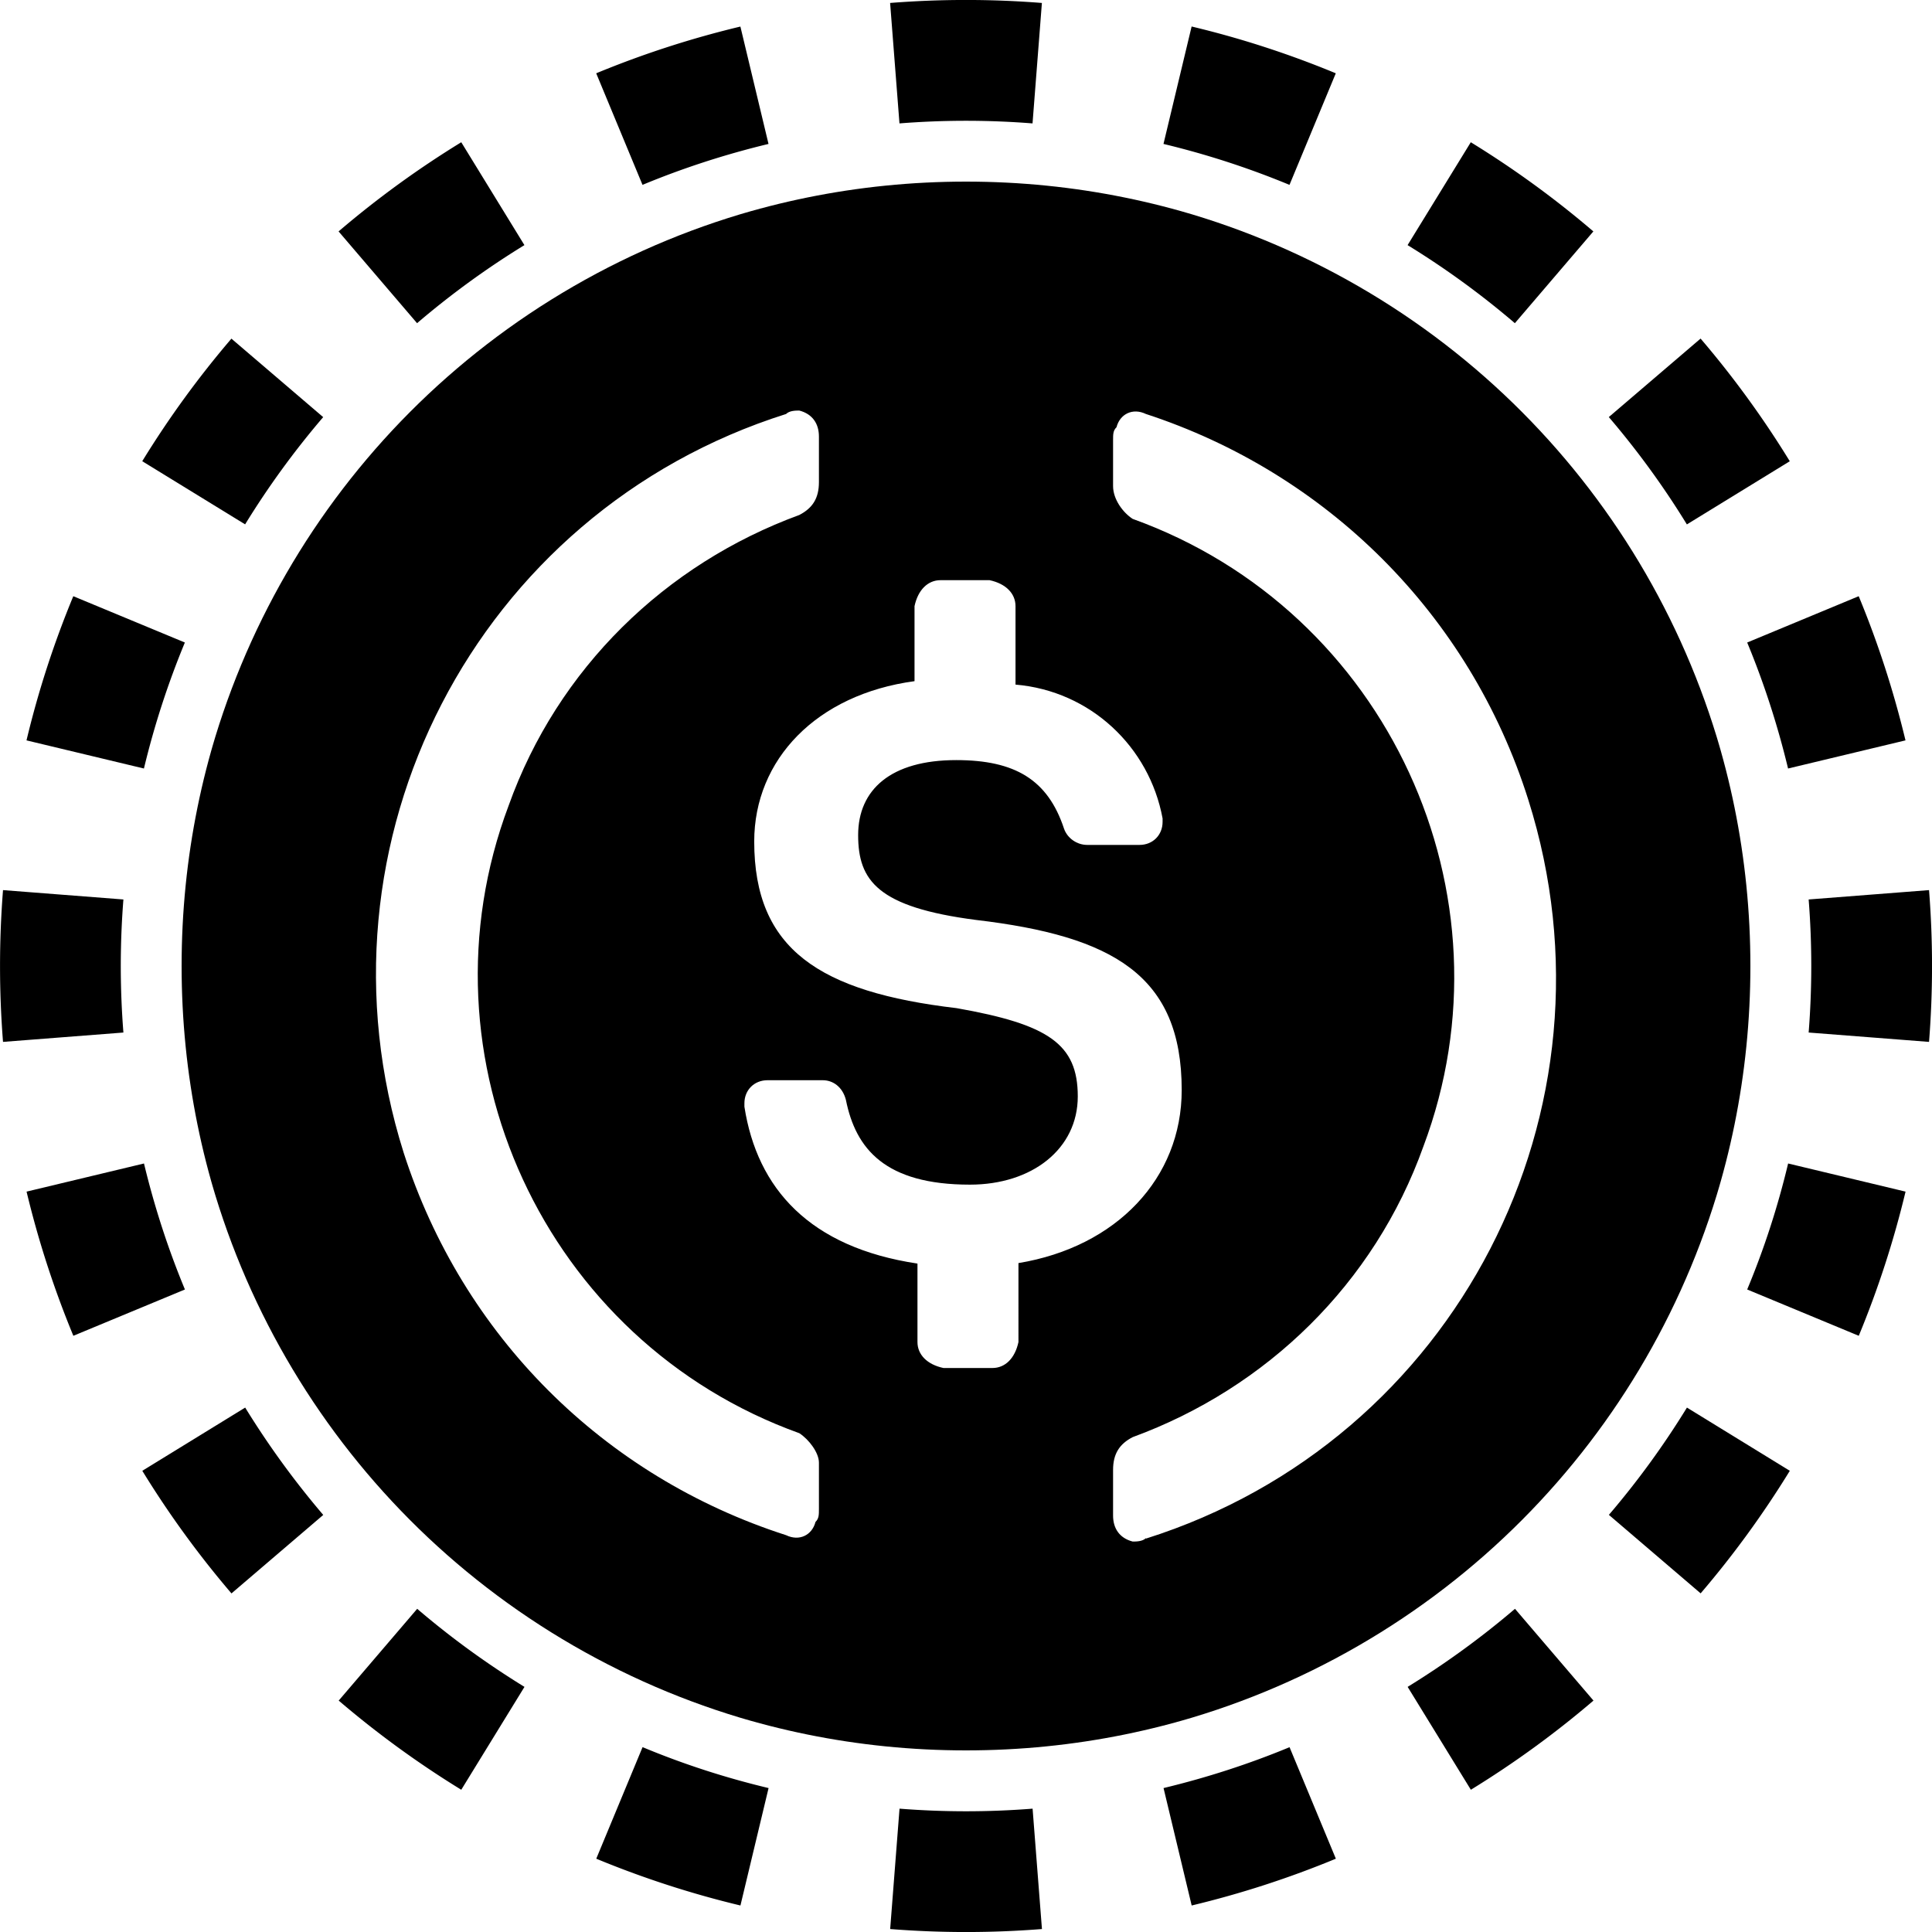 <svg width="32" height="32" fill="none" viewBox="0 0 32 32" xmlns="http://www.w3.org/2000/svg"><path fill="currentColor" fill-rule="evenodd" d="m31.951 17.257-1.994-.155a14 14 0 0 0 0-2.204l1.994-.155a16 16 0 0 1 0 2.514m-.39-4.994-1.945.466q-.26-1.08-.677-2.087l1.847-.767q.478 1.154.775 2.388M29.644 7.64 27.94 8.686a14 14 0 0 0-1.293-1.778l1.52-1.3a16 16 0 0 1 1.477 2.031m-3.253-3.806-1.3 1.52a14 14 0 0 0-1.777-1.293l1.047-1.704q1.076.661 2.03 1.477m-4.266-2.619-.767 1.848a14 14 0 0 0-2.087-.678l.466-1.945c.822.196 1.62.457 2.388.775M17.257.05l-.155 1.994a14 14 0 0 0-2.204 0L14.743.049a16 16 0 0 1 2.514 0m-4.994.39.466 1.945q-1.08.26-2.087.678l-.767-1.848A16 16 0 0 1 12.263.44M7.64 2.356 8.686 4.06a14 14 0 0 0-1.778 1.293l-1.3-1.52A16 16 0 0 1 7.64 2.356M3.833 5.609l1.52 1.3A14 14 0 0 0 4.06 8.685L2.356 7.639q.661-1.076 1.477-2.03M1.214 9.875l1.848.767a14 14 0 0 0-.678 2.087l-1.945-.466c.196-.822.457-1.62.775-2.388M.05 14.743a16 16 0 0 0 0 2.514l1.994-.155a14 14 0 0 1 0-2.204zm.39 4.994 1.945-.466q.26 1.08.678 2.087l-1.848.767a16 16 0 0 1-.775-2.388m1.917 4.624 1.704-1.047q.579.941 1.293 1.778l-1.52 1.3a16 16 0 0 1-1.477-2.031m3.253 3.806 1.3-1.52q.835.714 1.777 1.293l-1.047 1.704a16 16 0 0 1-2.03-1.477m4.266 2.619.767-1.848q1.007.42 2.087.678l-.466 1.945a16 16 0 0 1-2.388-.775m4.868 1.165.155-1.994a14 14 0 0 0 2.204 0l.155 1.994a16 16 0 0 1-2.514 0m4.994-.39-.466-1.945q1.08-.26 2.087-.677l.767 1.847a16 16 0 0 1-2.388.775m4.624-1.917-1.047-1.704q.941-.579 1.778-1.293l1.3 1.52a16 16 0 0 1-2.031 1.477m3.806-3.253-1.52-1.3a14 14 0 0 0 1.293-1.777l1.704 1.047q-.661 1.076-1.477 2.03m2.619-4.266-1.848-.767q.42-1.007.678-2.087l1.945.466a16 16 0 0 1-.775 2.388" clip-rule="evenodd"/><g clip-path="url(#statasyrupusdc__circleClip)"><g style="transform:scale(.812);transform-origin:50% 50%"><g clip-path="url(#statasyrupusdc__syrupusdc__clip0_3022_3)"><g clip-path="url(#statasyrupusdc__syrupusdc__clip1_3022_3)"><path fill="currentColor" d="M16 0C7.13 0 0 7.13 0 16s7.13 16 16 16 16-7.13 16-16S24.87 0 16 0m-3 27.07c0 .13 0 .2-.07.27-.07.27-.33.4-.6.27-3.73-1.2-6.6-4.07-7.8-7.8-2-6.33 1.47-13.07 7.8-15.07.07-.07.2-.07.27-.07.27.07.4.27.4.53v.93c0 .33-.13.53-.4.67-2.73 1-4.93 3.13-5.93 5.93-1.93 5.13.73 10.93 5.93 12.8.2.13.4.4.4.6zm4.07-3.4c-.07.33-.27.53-.53.53h-1c-.33-.07-.53-.27-.53-.53v-1.6c-2.2-.33-3.27-1.53-3.53-3.2v-.07c0-.27.2-.47.47-.47h1.13c.2 0 .4.13.47.4.2 1 .8 1.73 2.53 1.73 1.27 0 2.2-.73 2.2-1.8s-.6-1.47-2.47-1.8c-2.8-.33-4.13-1.2-4.13-3.4 0-1.67 1.27-3 3.27-3.27V8.66c.07-.33.27-.53.53-.53h1c.33.07.53.27.53.53v1.6c1.53.13 2.73 1.27 3 2.73v.07c0 .27-.2.47-.47.47h-1.07c-.2 0-.4-.13-.47-.33-.33-1-1-1.4-2.2-1.4-1.33 0-2 .6-2 1.53s.4 1.47 2.4 1.73c2.8.33 4.2 1.13 4.2 3.47 0 1.8-1.33 3.2-3.33 3.53zm2.6 4c-.07.07-.2.07-.27.07-.27-.07-.4-.27-.4-.53v-.93c0-.33.13-.53.4-.67 2.73-1 4.93-3.13 5.93-5.93 1.93-5.13-.73-10.93-5.93-12.8-.2-.13-.4-.4-.4-.67v-.93c0-.13 0-.2.07-.27.07-.27.33-.4.6-.27 3.67 1.2 6.6 4.07 7.8 7.87 2 6.33-1.47 13.07-7.8 15.07z"/></g></g><defs><clipPath id="statasyrupusdc__syrupusdc__clip0_3022_3"><path fill="#fff" d="M0 0h32v32H0z"/></clipPath><clipPath id="statasyrupusdc__syrupusdc__clip1_3022_3"><path fill="#fff" d="M0 0h32v32H0z"/></clipPath></defs></g></g><defs><clipPath id="statasyrupusdc__circleClip"><circle cx="16" cy="16" r="13"/></clipPath></defs></svg>